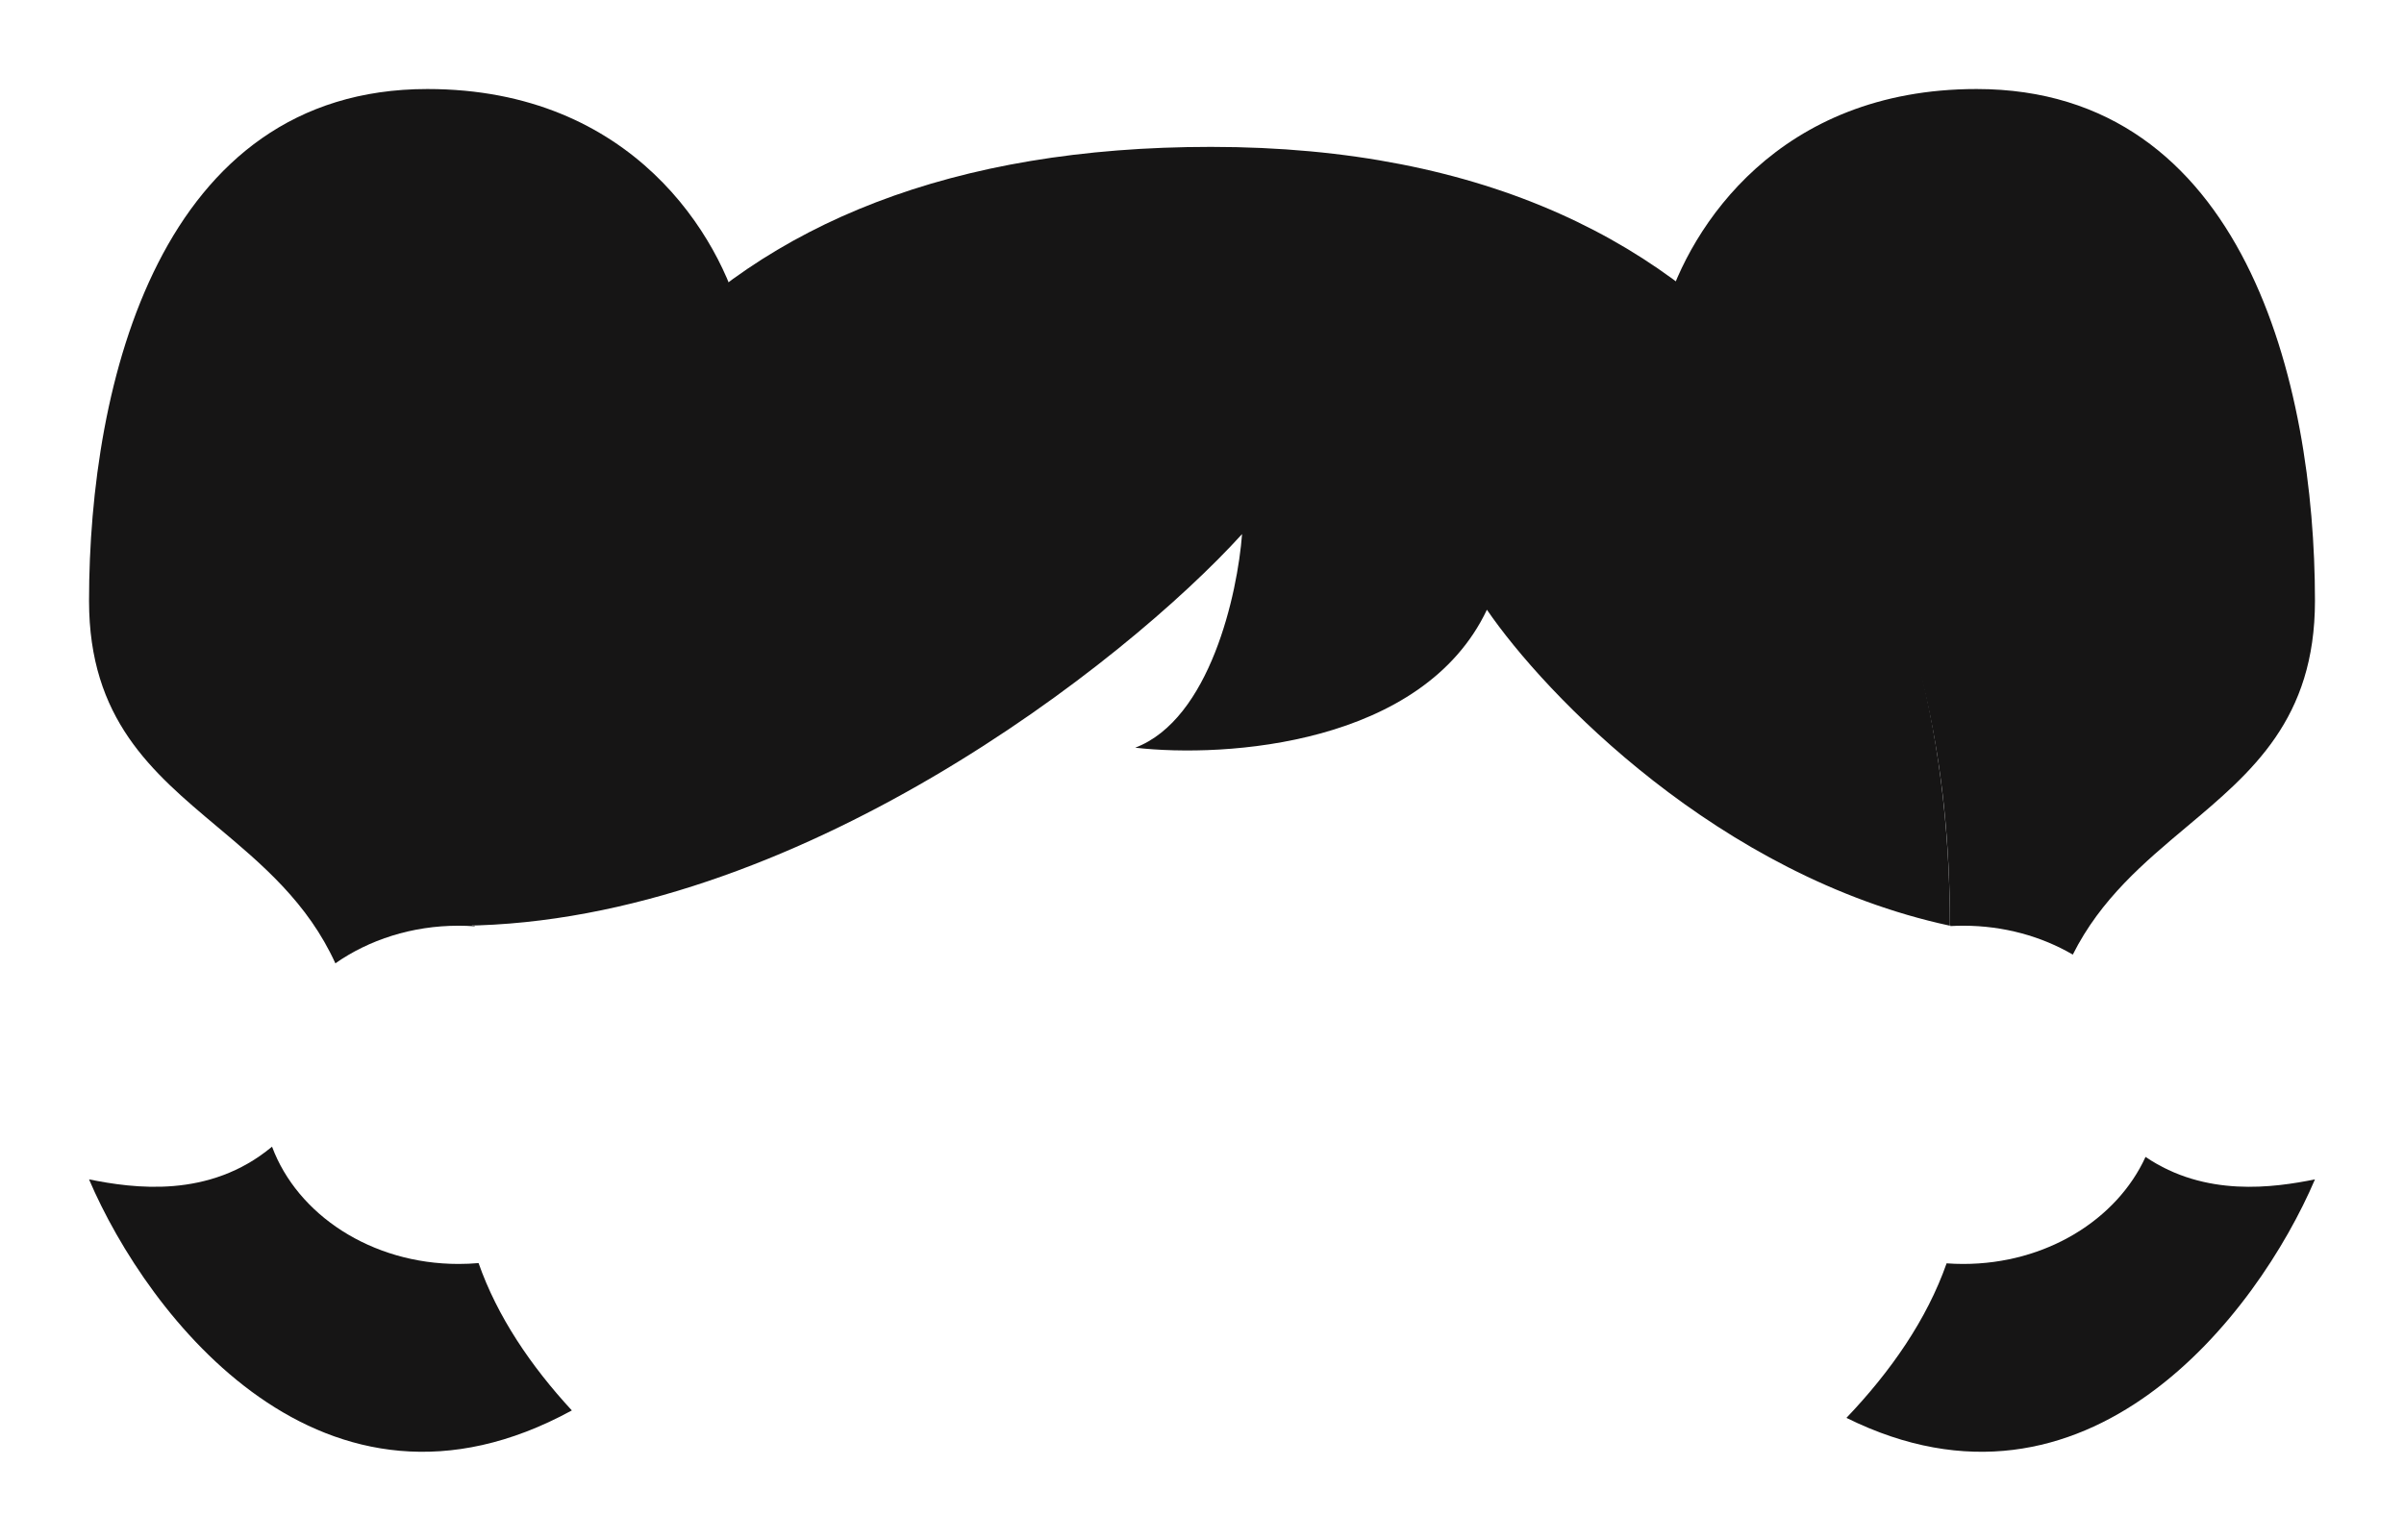 <svg width="270" height="173" viewBox="0 0 270 173" fill="none" xmlns="http://www.w3.org/2000/svg">
  <path
    fill-rule="evenodd"
    d="M93.774 51.637C91.459 42.372 81.644 25.632 58.5 25.632C28.5 25.632 20.5 58.632 20.5 83.132C20.5 96.43 27.571 102.363 34.916 108.526C39.923 112.728 45.057 117.036 48.167 123.857C51.946 121.215 56.759 119.632 62 119.632C62.61 119.632 63.215 119.654 63.812 119.696L63.823 119.632L63.5 119.632C63.5 83.776 76.709 63.207 93.774 51.637ZM74.726 174.089C70.118 169.096 66.353 163.539 64.25 157.534C63.51 157.599 62.76 157.632 62 157.632C52.202 157.632 43.9 152.1 41.053 144.456C33.994 150.346 25.482 149.129 20.5 148.132C27.079 163.536 46.849 189.32 74.726 174.089Z"
    fill="#161515"
    transform="translate(-10.5, -15.63)"
  />
  <path
    fill-rule="evenodd"
    d="M197.53 50.524C200.324 41.096 210.255 25.632 232.5 25.632C262.5 25.632 270.5 58.632 270.5 83.132C270.5 96.43 263.429 102.363 256.084 108.526C251.321 112.523 246.443 116.616 243.302 122.878C239.79 120.829 235.557 119.632 231 119.632C230.513 119.632 230.029 119.646 229.55 119.673C229.533 119.573 229.517 119.474 229.5 119.374C229.434 82.501 215.367 61.844 197.53 50.524ZM217.878 174.925C244.908 188.329 264.048 163.239 270.5 148.132C265.872 149.058 258.197 150.174 251.471 145.606C248.252 152.649 240.3 157.632 231 157.632C230.369 157.632 229.745 157.609 229.128 157.564C226.904 163.895 222.835 169.728 217.878 174.925Z"
    fill="#161515"
    transform="translate(-10.5, -15.63)"
  />
  <path
    d="M62.5 119.632C99.7 119.232 136.833 90.132 150 75.632C149.5 82.299 146.4 96.432 138 99.632C148.167 100.799 170.3 99.332 177.5 84.132C184 93.632 203.5 114.032 229.5 119.632C229.5 75.632 208.5 32.132 146.5 32.132C88.5 32.132 62.5 66.632 62.5 119.632Z"
    fill="#161515"
    transform="translate(-10.5, -15.63)"
  />
</svg>
